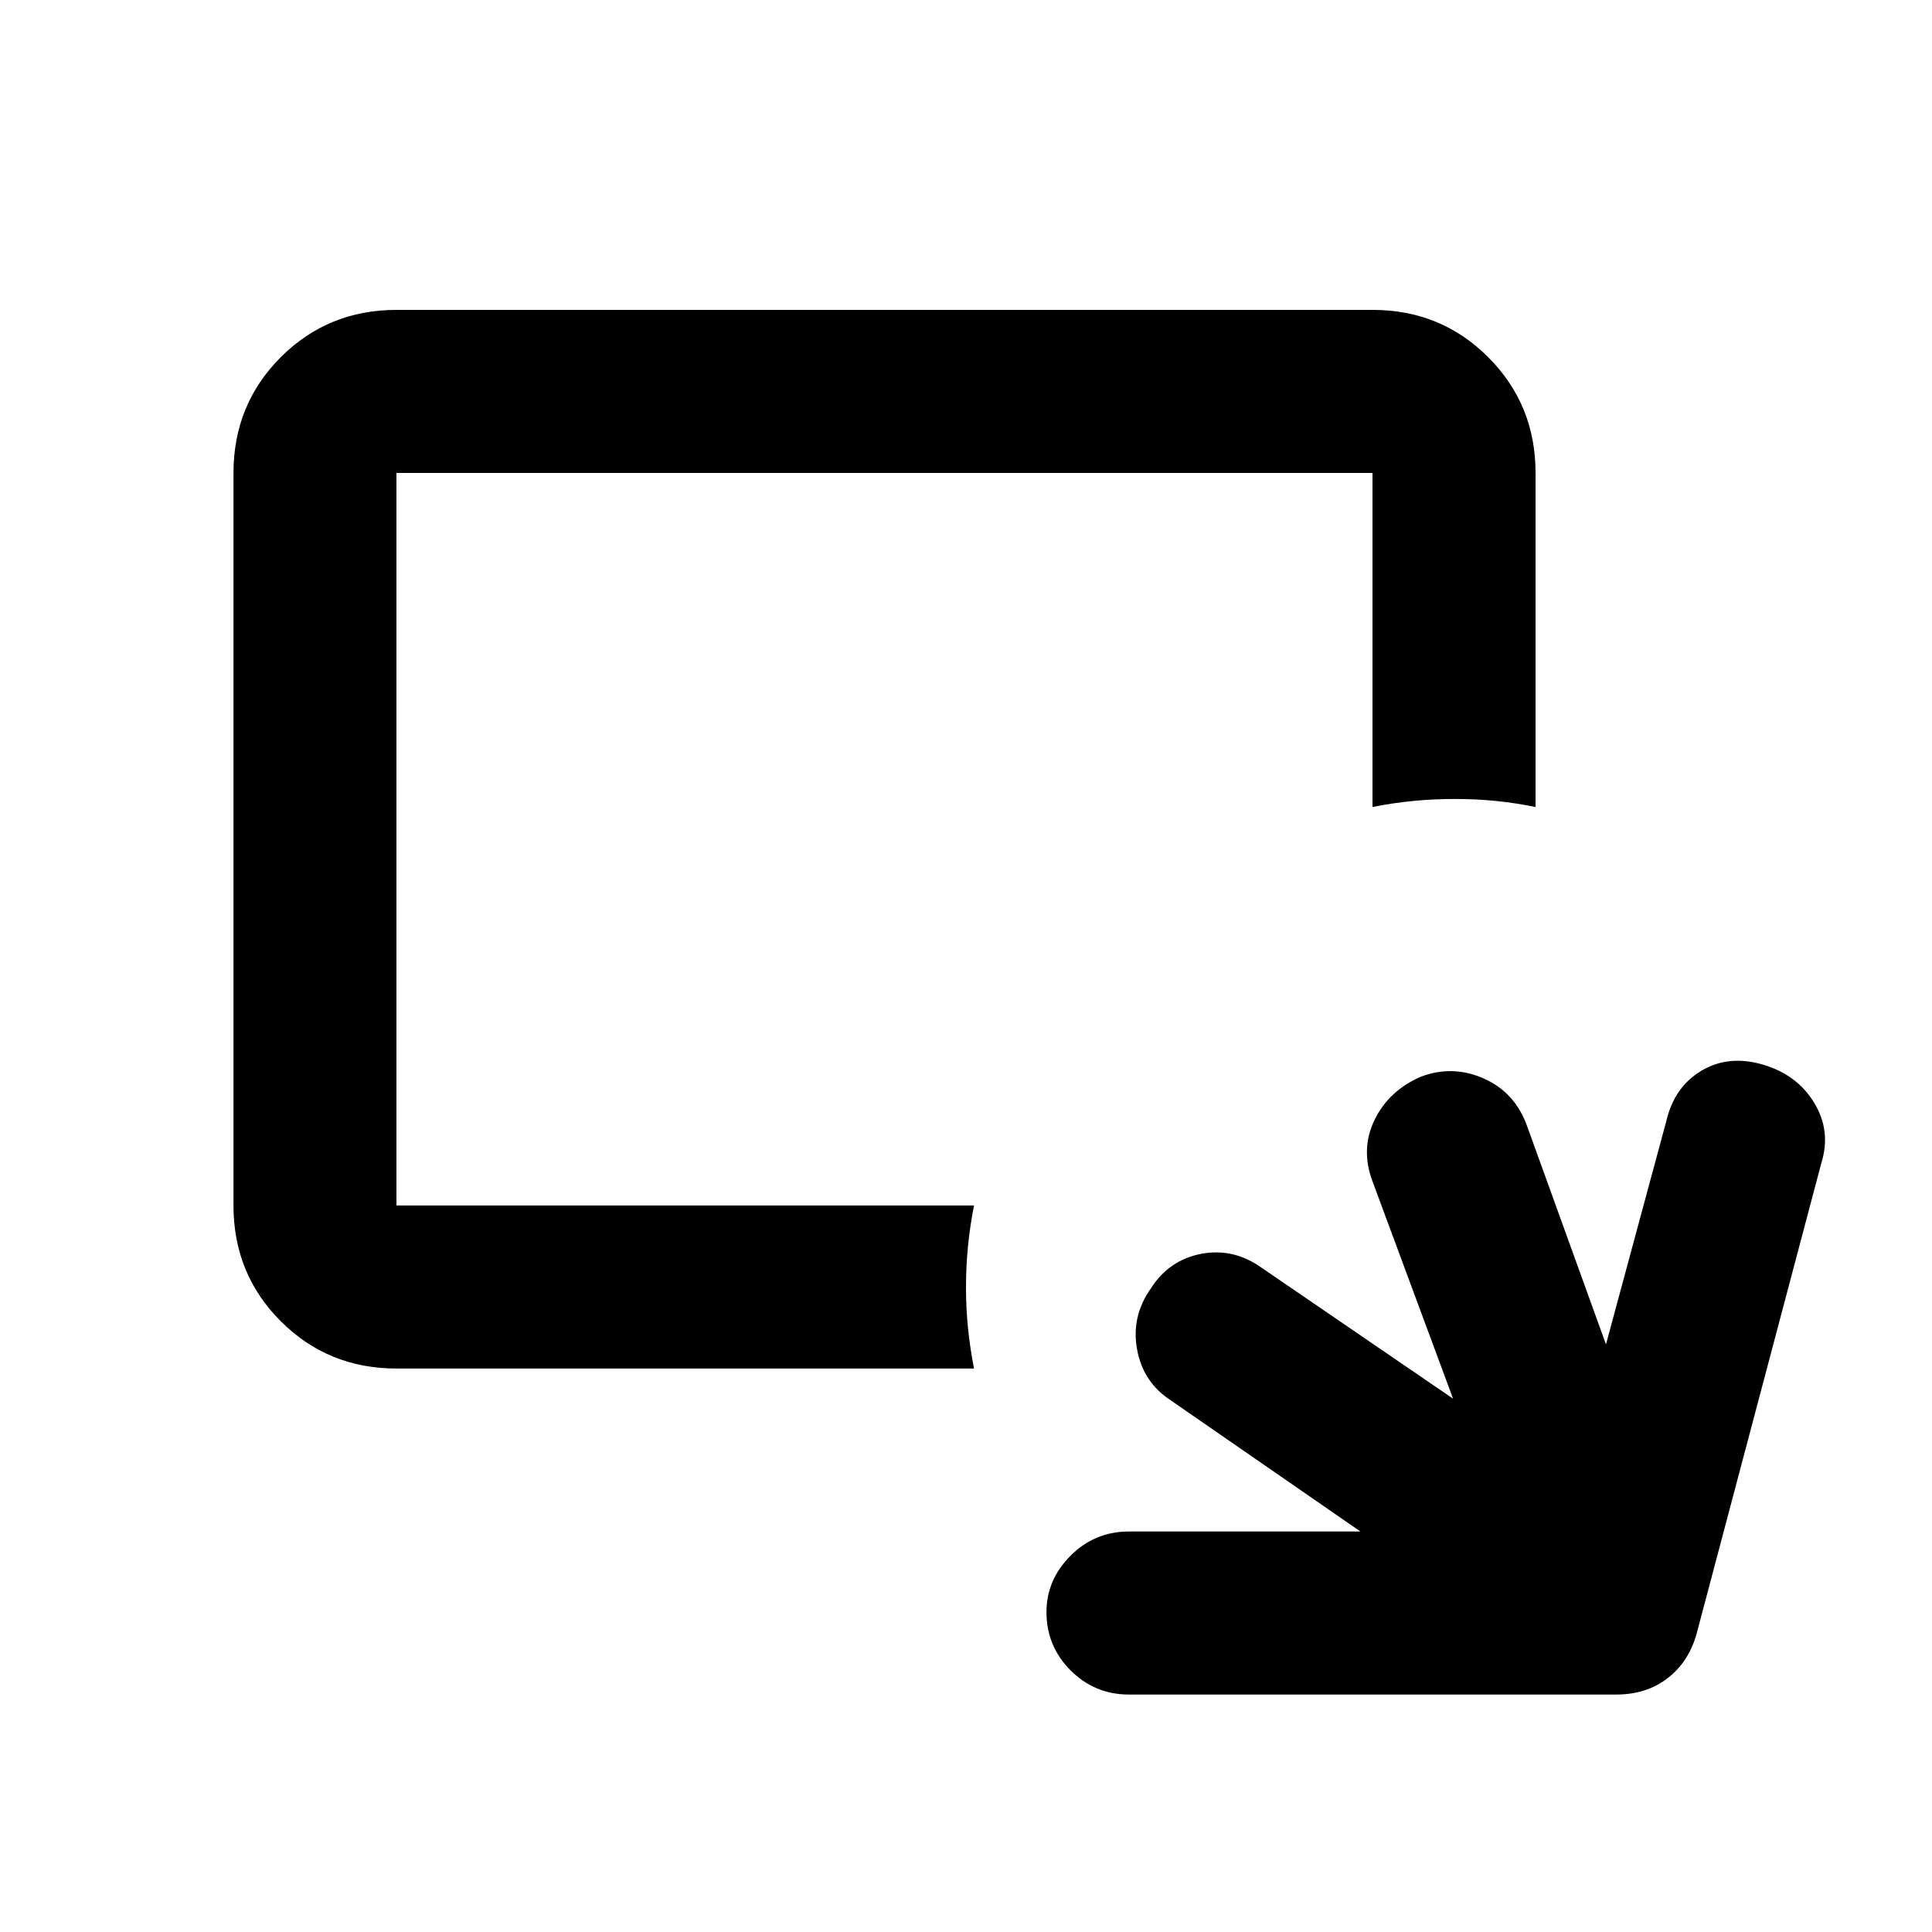 <svg xmlns="http://www.w3.org/2000/svg" height="20" width="20"><path d="M4.104 14.167Q3.396 14.167 2.906 13.677Q2.417 13.188 2.417 12.479V4.896Q2.417 4.188 2.906 3.698Q3.396 3.208 4.104 3.208H14.208Q14.917 3.208 15.406 3.698Q15.896 4.188 15.896 4.896V8.354Q15.688 8.312 15.49 8.292Q15.292 8.271 15.062 8.271Q14.833 8.271 14.625 8.292Q14.417 8.312 14.208 8.354V4.896H4.104V12.479H10.083Q10.042 12.688 10.021 12.896Q10 13.104 10 13.333Q10 13.542 10.021 13.75Q10.042 13.958 10.083 14.167ZM11.688 17.542Q11.333 17.542 11.083 17.292Q10.833 17.042 10.833 16.688Q10.833 16.354 11.083 16.104Q11.333 15.854 11.688 15.854H14.083L12.125 14.5Q11.833 14.312 11.771 13.969Q11.708 13.625 11.917 13.333Q12.104 13.042 12.438 12.979Q12.771 12.917 13.062 13.125L15.042 14.479L14.208 12.229Q14.083 11.896 14.229 11.594Q14.375 11.292 14.708 11.146Q15.042 11.021 15.365 11.167Q15.688 11.312 15.812 11.667L16.625 13.917L17.25 11.604Q17.333 11.25 17.615 11.083Q17.896 10.917 18.25 11.021Q18.604 11.125 18.781 11.417Q18.958 11.708 18.854 12.042L17.562 16.917Q17.479 17.208 17.26 17.375Q17.042 17.542 16.729 17.542Z"/></svg>